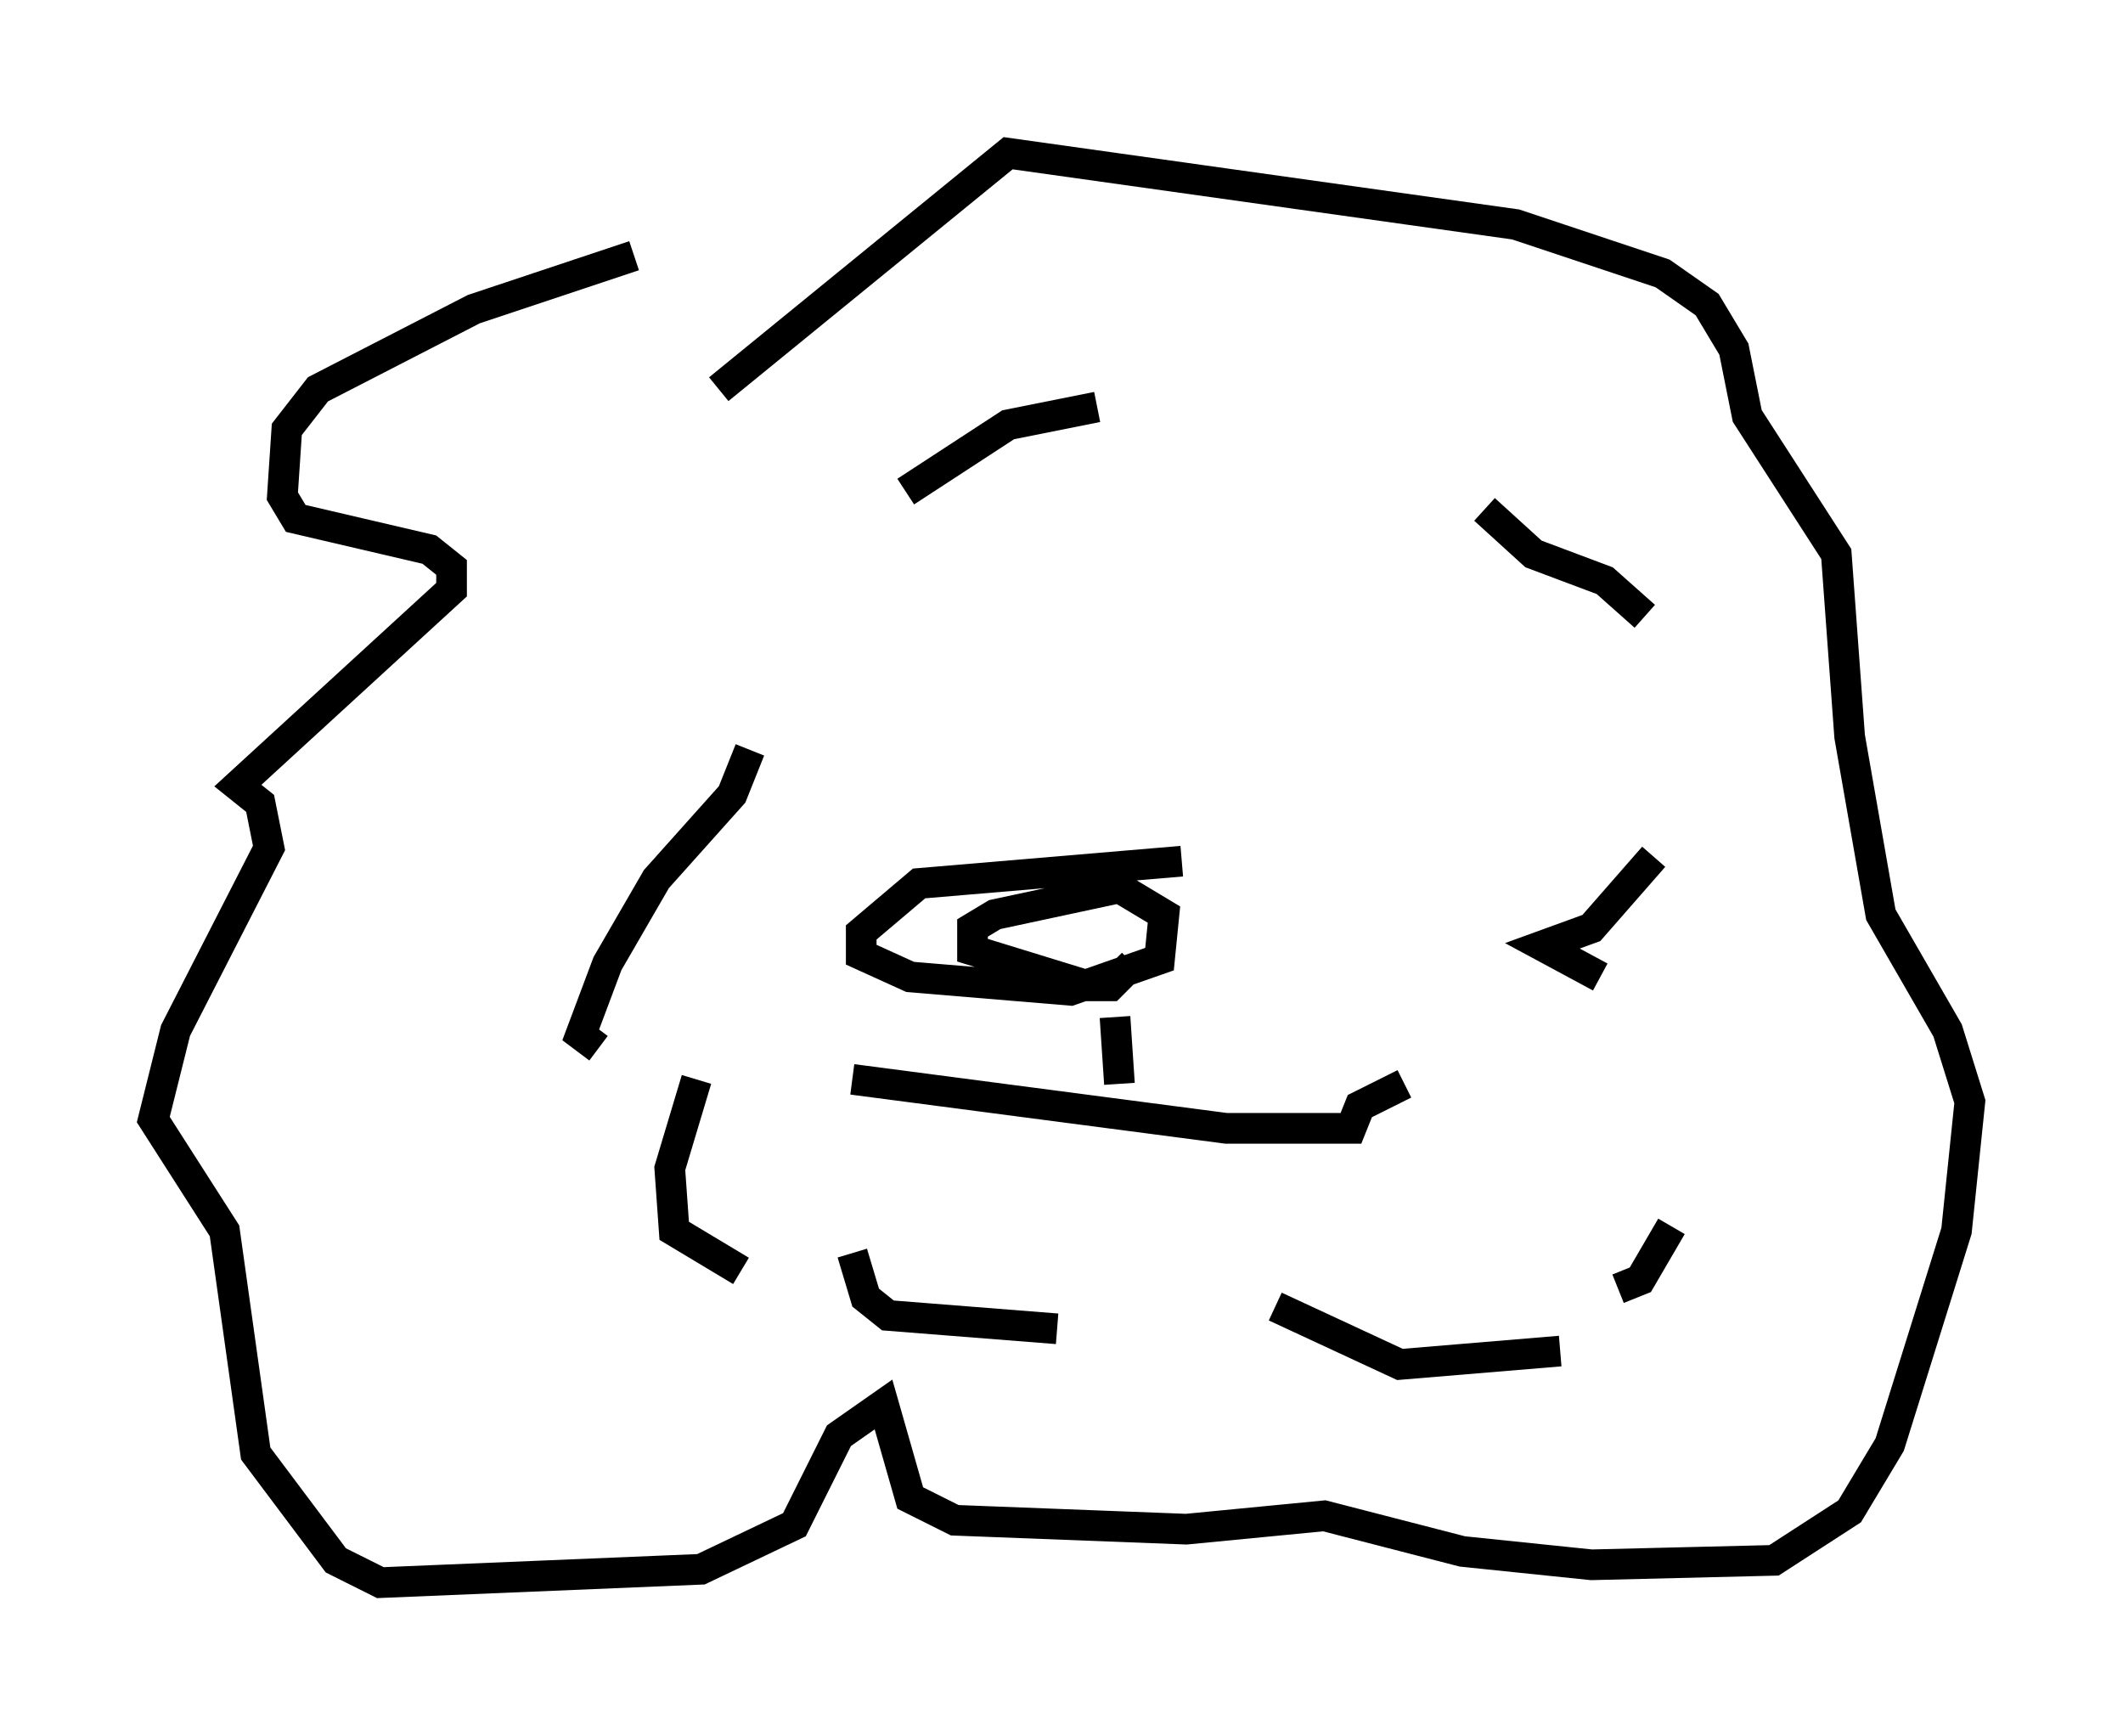 <?xml version="1.0" encoding="utf-8" ?>
<svg baseProfile="full" height="56.626" version="1.1" width="69.262" xmlns="http://www.w3.org/2000/svg" xmlns:ev="http://www.w3.org/2001/xml-events" xmlns:xlink="http://www.w3.org/1999/xlink"><defs /><rect fill="white" height="56.626" width="69.262" x="0" y="0" /><path d="M25.19, 8.05 m-4.503, 0.291 l-5.229, 1.743 -5.084, 2.615 l-1.017, 1.307 -0.145, 2.179 l0.436, 0.726 4.358, 1.017 l0.726, 0.581 0.0, 0.726 l-6.972, 6.391 0.726, 0.581 l0.291, 1.453 -3.05, 5.955 l-0.726, 2.905 2.324, 3.631 l1.017, 7.263 2.615, 3.486 l1.453, 0.726 10.458, -0.436 l3.05, -1.453 1.453, -2.905 l1.453, -1.017 0.872, 3.05 l1.453, 0.726 7.553, 0.291 l4.503, -0.436 4.503, 1.162 l4.212, 0.436 5.955, -0.145 l2.469, -1.598 1.307, -2.179 l2.179, -6.972 0.436, -4.212 l-0.726, -2.324 -2.179, -3.777 l-1.017, -5.81 -0.436, -5.955 l-2.905, -4.503 -0.436, -2.179 l-0.872, -1.453 -1.453, -1.017 l-4.793, -1.598 -16.559, -2.324 l-9.441, 7.698 m1.017, 11.765 l-0.581, 1.453 -2.469, 2.76 l-1.598, 2.76 -0.872, 2.324 l0.581, 0.436 m3.196, 1.017 l-0.872, 2.905 0.145, 2.034 l2.179, 1.307 m3.631, -0.581 l0.436, 1.453 0.726, 0.581 l5.52, 0.436 m7.117, -0.726 l4.067, 1.888 5.229, -0.436 m1.888, -2.034 l0.726, -0.291 1.017, -1.743 m-2.324, -8.134 l-1.888, -1.017 1.598, -0.581 l2.034, -2.324 m-0.291, -7.844 l-1.307, -1.162 -2.324, -0.872 l-1.598, -1.453 m-12.637, -3.341 l-2.905, 0.581 -3.341, 2.179 m9.006, 12.056 l-8.57, 0.726 -1.888, 1.598 l0.0, 0.726 1.598, 0.726 l5.229, 0.436 2.905, -1.017 l0.145, -1.453 -1.453, -0.872 l-4.067, 0.872 -0.726, 0.436 l0.0, 0.726 3.777, 1.162 l0.726, 0.0 0.726, -0.726 m-9.151, 3.777 l12.201, 1.598 4.067, 0.0 l0.291, -0.726 1.453, -0.726 m-9.296, 0.0 l-0.145, -2.179 " fill="none" stroke="black" stroke-width="1" /></svg>
